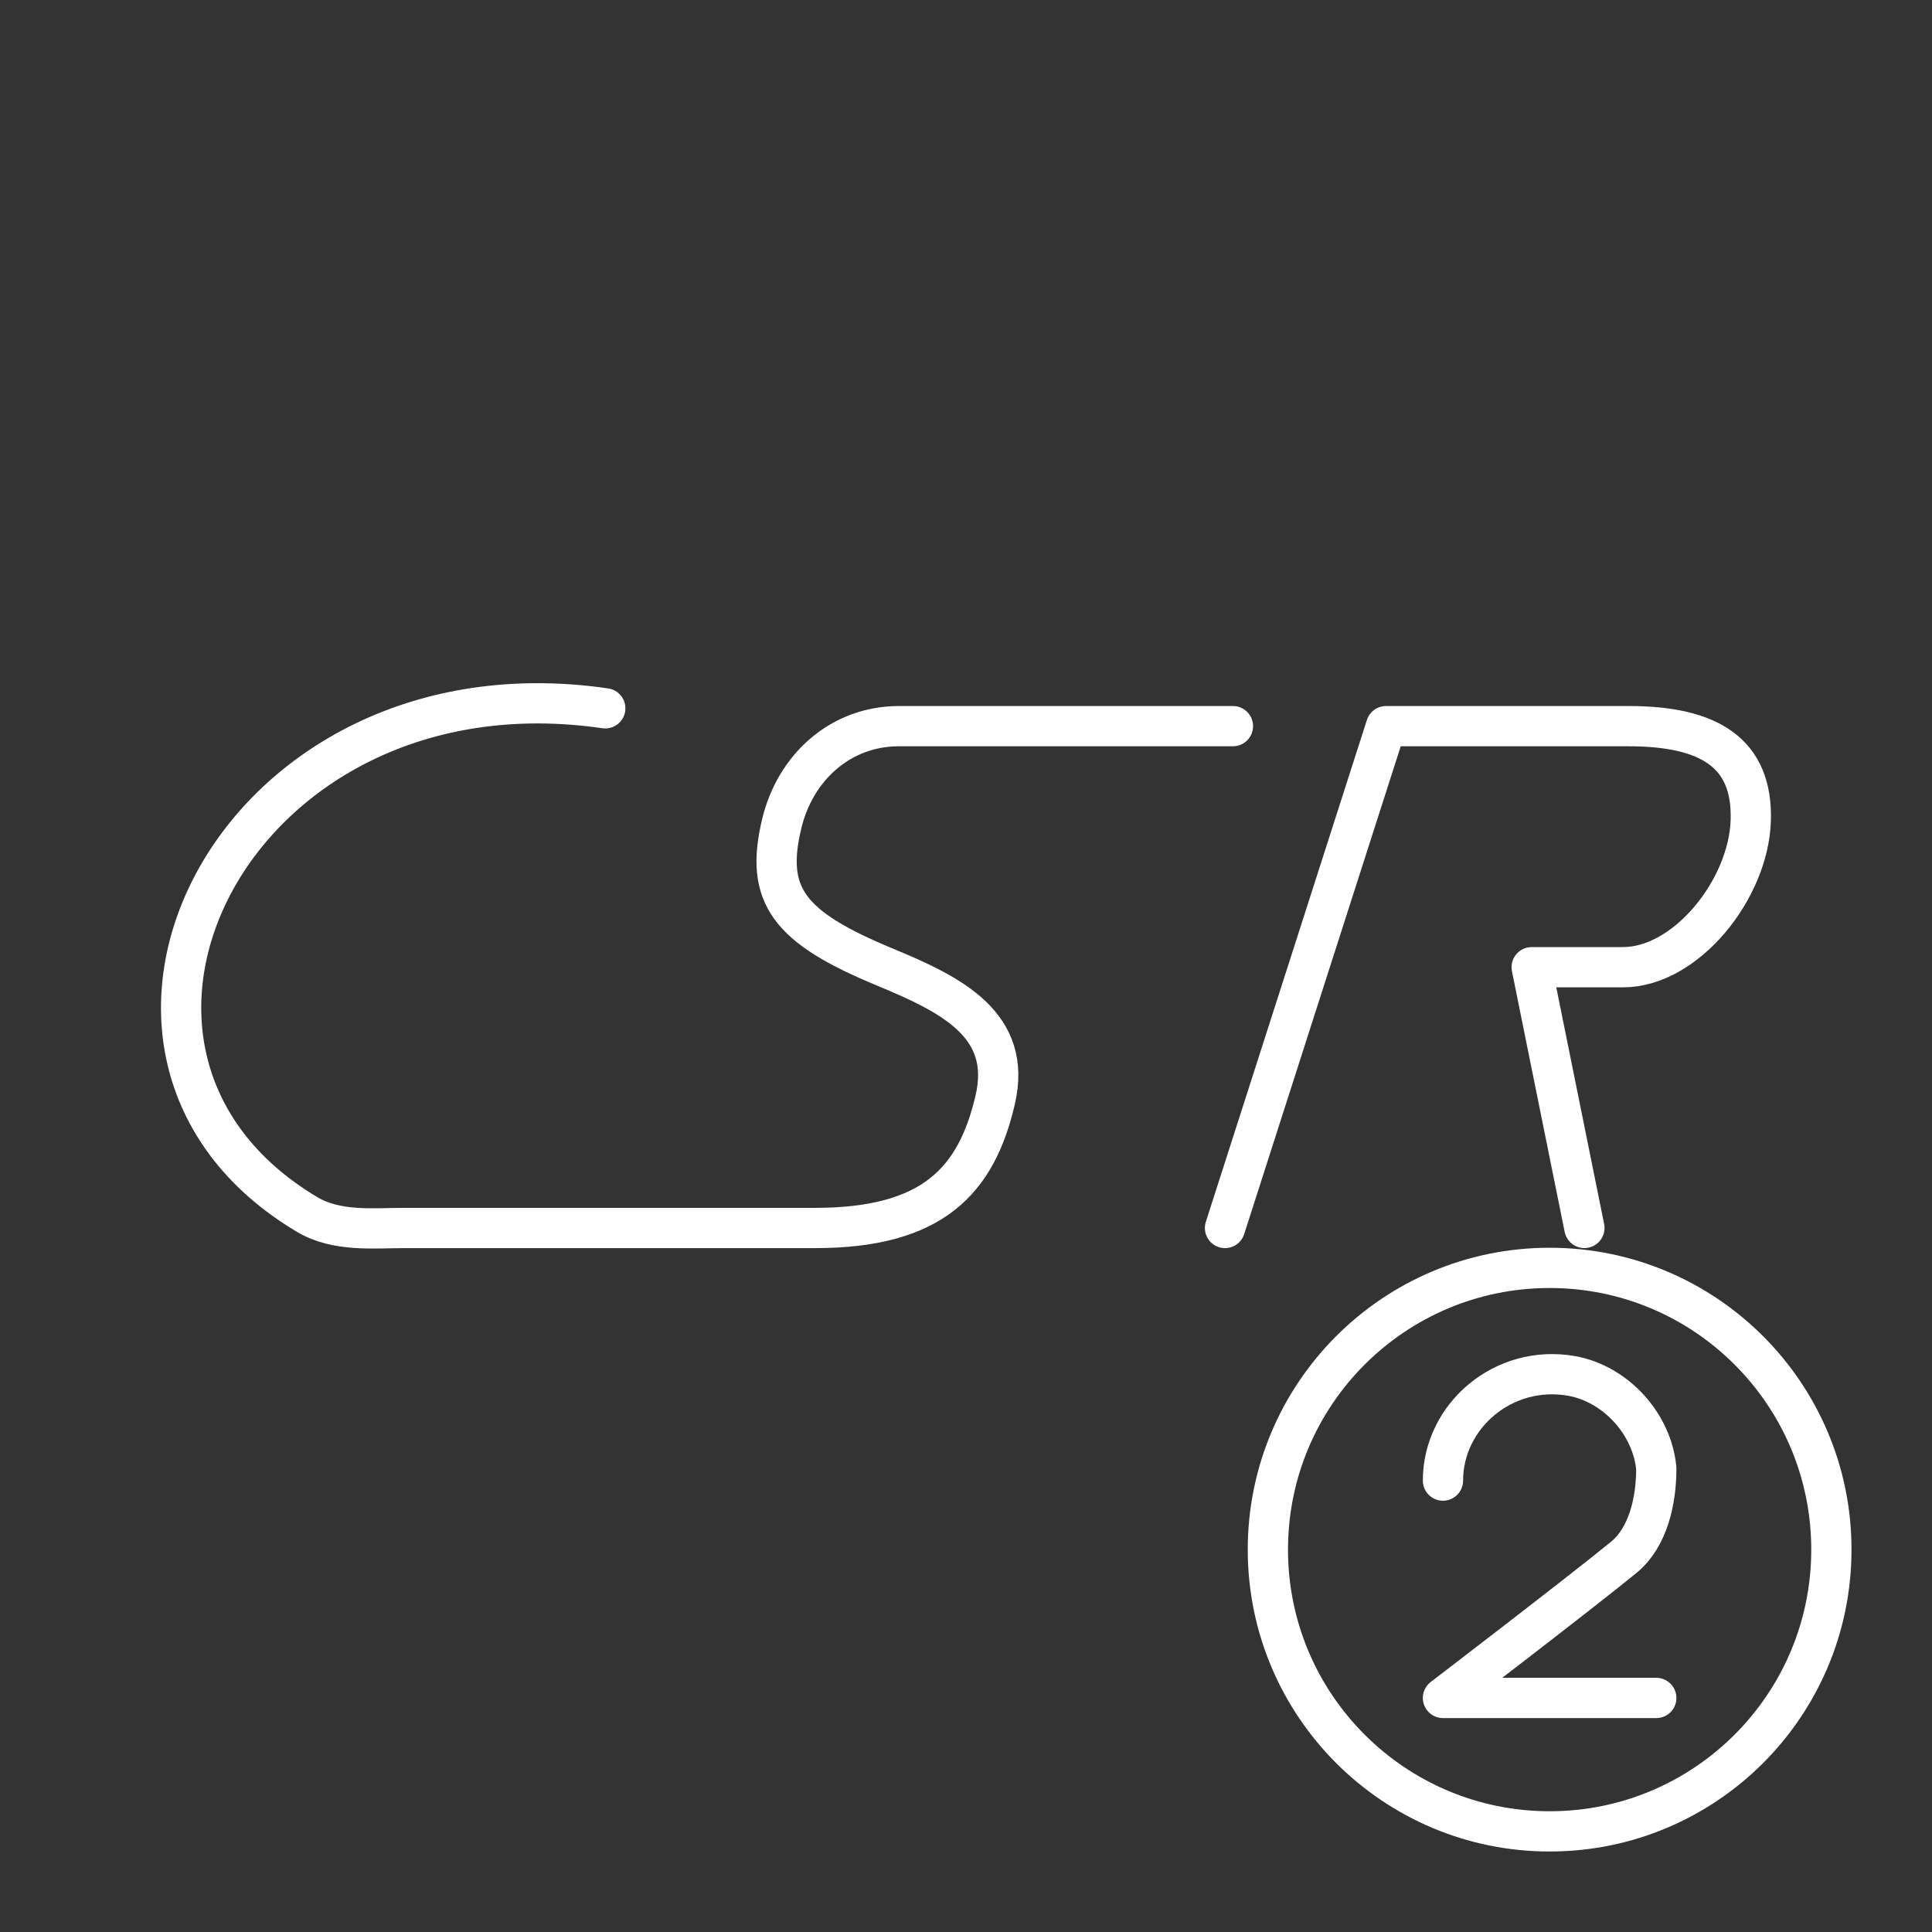 <?xml version="1.0" encoding="UTF-8" standalone="no"?>
<svg
   viewBox="0 0 48 48"
   version="1.1"
   id="svg1"
   sodipodi:docname="csr_racing_2.svg"
   inkscape:version="1.2.2 (b0a8486541, 2022-12-01)"
   xml:space="preserve"
   xmlns:inkscape="http://www.inkscape.org/namespaces/inkscape"
   xmlns:sodipodi="http://sodipodi.sourceforge.net/DTD/sodipodi-0.dtd"
   xmlns="http://www.w3.org/2000/svg"
   xmlns:svg="http://www.w3.org/2000/svg"><rect x="0" y="0" width="48" height="48" fill="#333333" stroke="none"/><sodipodi:namedview
     id="namedview1"
     pagecolor="#505050"
     bordercolor="#eeeeee"
     borderopacity="1"
     inkscape:showpageshadow="0"
     inkscape:pageopacity="0"
     inkscape:pagecheckerboard="0"
     inkscape:deskcolor="#505050"
     inkscape:zoom="8.90625"
     inkscape:cx="42.105263"
     inkscape:cy="35.031579"
     inkscape:window-width="1918"
     inkscape:window-height="1053"
     inkscape:window-x="0"
     inkscape:window-y="0"
     inkscape:window-maximized="1"
     inkscape:current-layer="svg1"
     showgrid="false" /><defs
     id="defs1"><style
       id="style1">.a { fill:none;stroke:#fff;stroke-linecap:round;stroke-linejoin:round; }
</style></defs><path
     style="fill:none;stroke:#ffffff;stroke-width:1;stroke-linecap:round;stroke-linejoin:round;stroke-dashoffset:3.6;stroke-opacity:1"
     d="M 15.038,17.598 C 5.804,16.254 0.89,26.159 7.631,30.174 c 0.737,0.439 1.662,0.335 2.406,0.335 h 10.213 c 2.923,0 4.007,-1.173 4.475,-3.182 0.434,-1.863 -1.079,-2.613 -2.741,-3.301 -2.383,-0.986 -2.994,-1.771 -2.561,-3.566 0.334,-1.387 1.447,-2.412 2.898,-2.419 H 30.632"
     id="path11457" /><path
     style="fill:none;stroke:#ffffff;stroke-width:1;stroke-linecap:round;stroke-linejoin:round;stroke-dashoffset:3.6;stroke-opacity:1"
     d="m 30.435,30.509 4.001,-12.468 h 6.025 c 2.016,0 3.088,0.671 3.036,2.344 -0.053,1.712 -1.61,3.648 -3.176,3.645 h -2.267 l 1.31,6.478"
     id="path11446" /><circle
     class="a"
     cx="38.5"
     cy="38.5"
     r="7"
     id="circle11475"
     style="fill:none;stroke:#ffffff;stroke-linecap:round;stroke-linejoin:round" /><path
     class="cls-2"
     d="m 35.85,36.785 c 0,-1.6 1.5,-2.9 3.2,-2.6 1.1,0.2 2,1.2 2.1,2.3 0,0.8 -0.2,1.7 -0.8,2.2 -1.1,0.9 -4.5,3.5 -4.5,3.5 h 5.3"
     id="path5576"
     style="fill:none;stroke:#ffffff;stroke-linecap:round;stroke-linejoin:round" /></svg>
